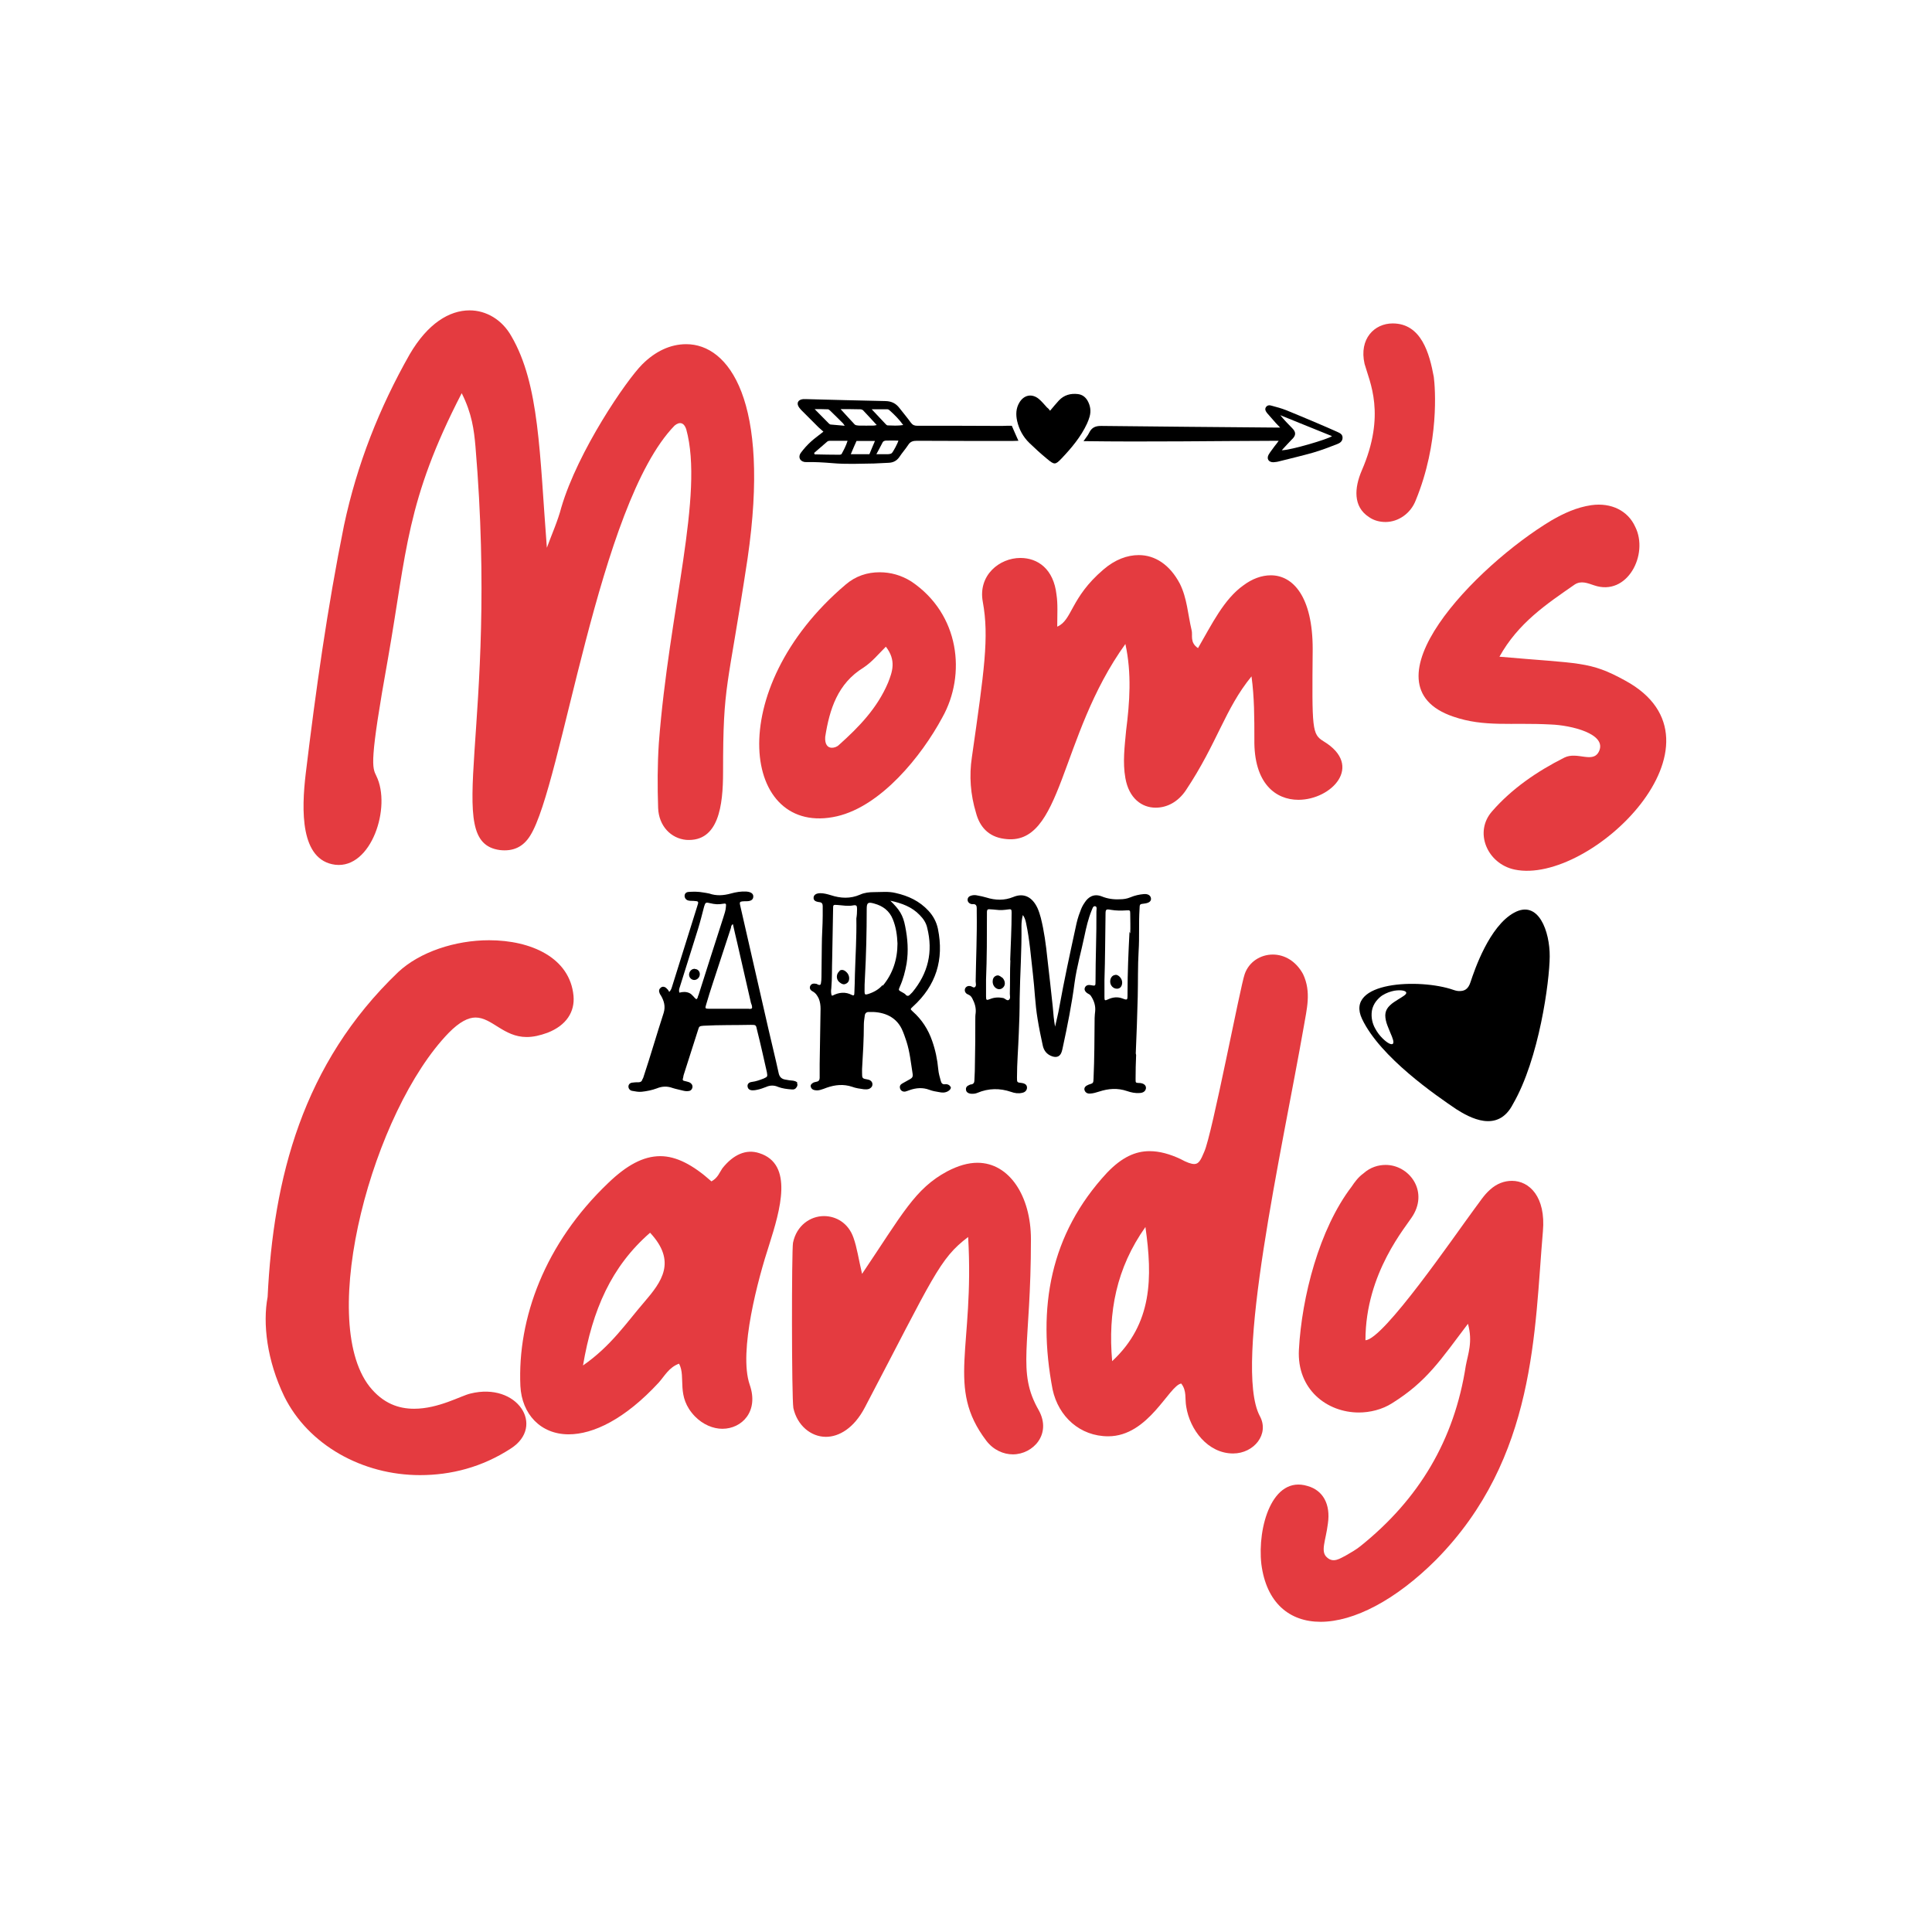 <?xml version="1.0" encoding="utf-8"?>
<!-- Generator: Adobe Illustrator 22.0.0, SVG Export Plug-In . SVG Version: 6.00 Build 0)  -->
<svg version="1.1" id="Layer_1" xmlns="http://www.w3.org/2000/svg" xmlns:xlink="http://www.w3.org/1999/xlink" x="0px" y="0px"
	 viewBox="0 0 1080 1080" style="enable-background:new 0 0 1080 1080;" xml:space="preserve">
<style type="text/css">
	.st0{fill:#E43B40;}
</style>
<g>
	<g>
		<path d="M445.4,605.2c0.5,0.8,0.5,1.6,0,2.4c-0.6,1.1-1.6,1.6-2.9,1.4c-2.6-0.2-5.1-0.5-7.5-1.4c-2.2-1-4.5-1-6.7,0
			c-1.6,0.6-3.4,1.3-5.1,1.6c-0.8,0.2-1.6,0.3-2.4,0.3c-1.8,0-2.7-0.8-2.9-2.1c-0.2-1.3,0.6-2.4,2.4-2.6c2.4-0.3,4.5-1.1,6.6-1.9
			c2.2-1,2.2-1.1,1.8-3.5c-1.8-7.9-3.5-15.7-5.5-23.6c-0.6-2.9-0.6-2.9-3.5-2.9c-8.8,0.2-17.6,0-26.5,0.5c-2.2,0.2-2.4,0.3-3,2.4
			c-2.6,8-5.1,16-7.7,24.1c-0.3,0.8-0.5,1.6-0.6,2.4c-0.5,1.6-0.3,1.8,1.3,2.1c0.6,0.2,1.4,0.3,2.1,0.6c1.1,0.5,1.9,1.4,1.8,2.7
			c-0.2,1.3-1,2.1-2.2,2.2c-1.1,0.2-2.2,0-3.4-0.3c-1.8-0.5-3.7-0.8-5.5-1.4c-3-1.1-5.9-1-8.8,0.2c-2.7,1-5.6,1.6-8.5,1.9
			c-1.8,0.2-3.5-0.2-5.3-0.5c-1.3-0.2-2.1-1.3-2.1-2.4s0.8-2.1,2.2-2.2c1.1-0.2,2.2-0.2,3.4-0.2s1.9-0.5,2.2-1.6
			c0.2-0.3,0.3-0.6,0.5-1c4-12,7.5-24.2,11.4-36.2c1.1-3.7,0.2-6.7-1.6-9.8c-0.2-0.3-0.5-0.6-0.6-1c-0.6-1.3-0.5-2.4,0.5-3.2
			c0.8-0.8,1.9-0.8,3,0c0.3,0.3,0.6,0.6,1,1c0.3,0.3,0.5,0.8,0.8,1.3c1.1-1.1,1.3-2.1,1.6-3c4.7-14.9,9.3-29.8,14-44.7
			c1-3,1-3-2.2-3.2c-1,0-1.9,0-2.7-0.2c-1.3-0.3-2.1-1.4-2.1-2.6s0.8-2.1,2.2-2.2c2.7-0.2,5.5-0.2,8.2,0.3c1.1,0.2,2.2,0.3,3.4,0.6
			c4,1.4,8,1.1,12,0c2.9-0.8,5.8-1.3,8.8-1.1c2.4,0.2,3.8,1.1,3.8,2.7c0,1.8-1.3,2.7-3.8,2.7c-4.5,0-4,0.3-3.2,3.8
			c5.1,22.5,10.3,44.9,15.4,67.4c1.9,8.3,4,16.7,5.8,25c0.5,2.2,1.8,3.2,3.7,3.5c1.4,0.3,2.9,0.5,4.3,0.6c1.1,0.2,2.1,0.5,2.7,1.4
			L445.4,605.2z M390.4,556.5c4.6-14.6,9.3-29.2,14-43.8c0.6-1.9,1.3-3.8,1.4-5.9c0.2-1.6,0-1.9-1.6-1.6c-2.4,0.5-4.8,0.3-7.2-0.3
			c-2.4-0.6-2.7-0.5-3.4,1.9c-1.1,4.2-2.1,8.3-3.4,12.5c-3.4,10.7-6.7,21.5-10.1,32.2c-0.3,1-0.8,1.9-0.3,3.4
			c1.9-0.5,3.7-0.6,5.5,0.2c1.8,0.8,2.6,2.6,4,3.5c0.8-0.6,0.8-1.4,1-2.1H390.4z M388.5,541.7c1.6,0,2.7,1.3,2.7,2.9
			c0,1.8-1.6,3.4-3.4,3.2c-1.6-0.2-2.7-1.6-2.6-3.2c0.2-1.8,1.6-3.2,3.4-3L388.5,541.7z M418.7,564c1.8,0,1.9-0.3,1.6-1.9
			c-0.2-0.5-0.3-1-0.5-1.4c-2.6-11.2-5.1-22.5-7.7-33.7c-0.8-3.4-1.6-6.7-2.4-10.4c-1,0.6-1,1.4-1.1,2.1
			c-3.4,10.3-6.7,20.5-10.1,30.8c-1.3,4-2.6,8-3.8,12.2c-0.6,1.9-0.5,2.2,1.4,2.2c7.5,0,15.1,0,22.6,0V564z"/>
		<path d="M531.5,607c0.3,1.3-0.3,2.2-1.4,2.9c-1.6,1-3.4,1-5.1,0.6c-1.8-0.3-3.7-0.6-5.5-1.3c-3.7-1.4-7.4-1.1-11.1,0.2
			c-0.8,0.3-1.6,0.6-2.4,0.8c-1.4,0.2-2.6-0.6-2.9-1.9c-0.3-1.3,0.3-2.1,1.4-2.7c1.4-0.8,2.9-1.6,4.3-2.4c1.1-0.6,1.6-1.4,1.4-2.7
			c-1-6.3-1.6-12.5-3.5-18.4c-0.8-2.4-1.6-4.8-2.7-7.1c-3.7-7.4-11.1-9.6-18.4-9.3c-1.3,0-2.1,0.8-2.2,2.1c-0.2,1.6-0.5,3.2-0.5,4.8
			c0,8.3-0.5,16.7-1,25c0,0.6,0,1.3,0,1.9c0,3.4,0,3.4,3.4,4c1.4,0.3,2.4,1.3,2.4,2.6c0,1.3-0.8,2.1-1.9,2.6c-1,0.3-1.9,0.3-2.9,0.2
			c-2.2-0.3-4.5-0.6-6.6-1.4c-4.8-1.6-9.5-1.1-14.1,0.5c-1.3,0.5-2.6,1-3.8,1.3c-1.1,0.3-2.2,0.3-3.4,0c-1-0.3-1.6-1-1.8-1.9
			c-0.2-0.8,0.3-1.4,1-1.9c0.6-0.5,1.4-0.6,2.2-0.8c1.3-0.2,1.8-1,1.8-2.2c0-2.6,0-5.1,0-7.7c0.2-10.3,0.3-20.5,0.5-30.8
			c0-1.9-0.2-3.8-1-5.8c-0.8-1.6-1.6-3-3.4-4c-1.6-0.8-1.9-2.1-1.3-3.2c0.6-1.1,1.8-1.4,3.5-1c0.3,0.2,0.6,0.3,1,0.5
			c0.8,0.3,1.3,0,1.4-0.8c0.2-1.1,0.3-2.2,0.3-3.4c0-5.9,0.2-11.9,0.2-17.8c0-5.6,0.5-11.1,0.5-16.7c0-1.8,0-3.5,0-5.3
			c0-1.3-0.5-2.1-1.9-2.2c-2.4-0.3-3.2-1.1-3.2-2.4c0-1.6,1.4-2.6,3.8-2.6c1.9,0,3.8,0.5,5.8,1.1c5.5,1.8,10.9,2.1,16.4-0.3
			c2.4-1.1,5.1-1.4,7.9-1.4c4,0,8-0.5,12,0.5c7.1,1.6,13.3,4.5,18.3,9.9c2.7,2.9,4.5,6.3,5.3,10.1c3.5,17.2-1,31.8-14.1,43.6
			c-1.4,1.3-1.4,1.3,0,2.6c5.1,4.5,8.7,10.1,10.9,16.5c1.8,5.1,2.9,10.4,3.4,15.9c0.2,2.2,0.8,4.3,1.4,6.4c0.3,1.3,1,2.1,2.4,1.9
			c0.3,0,0.6,0,1,0c1.1,0.2,1.9,0.8,2.2,1.9V607z M479.1,508.2c0-1.9-0.3-2.4-2.1-2.1c-2.9,0.6-5.8,0-8.7-0.2
			c-2.6-0.2-2.6-0.2-2.6,2.4c-0.2,9.1-0.3,18.3-0.5,27.4c-0.2,5.6,0,11.2-0.5,16.8c-0.2,1.3-0.2,2.6,0.2,4c0.3,0,0.5,0,0.6,0
			c3.5-1.8,7.1-2.2,10.7-0.3c1.1,0.5,1.4,0.2,1.4-1.4c0.2-3.4,0.2-6.7,0.3-10.1c0.3-10.4,1-20.8,0.8-31.3
			C479,511.7,479.1,510,479.1,508.2z M469.2,542.7c1.4-1,3-0.5,4.5,1.3c0.6,0.8,1,1.8,1,2.9c0,1.3-0.5,2.4-1.8,3
			c-1.1,0.6-2.2,0.3-3.2-0.5c-0.5-0.3-1-0.8-1.3-1.3c-1.1-1.8-0.6-4.2,1-5.3L469.2,542.7z M493.5,551c5.6-6.7,8.2-14.8,8.2-23.6
			c-0.2-4.6-0.8-9.1-2.6-13.5c-1.9-4.8-5.6-7.5-10.4-8.8c-3.5-1-4.2-0.5-4.2,3c0,12.8-0.3,25.7-1,38.5c-0.2,2.6-0.2,5.1-0.2,7.7
			c0,1.6,0.3,1.9,1.9,1.4c3.2-1,6.1-2.6,8.2-5.1V551z M506.5,556.3c0.8,0.6,1.4,0.5,2.1-0.2c0.5-0.5,1-1,1.4-1.4
			c8.8-10.6,11.7-22.6,8.3-36.1c-0.6-2.7-2.1-5-4.2-7.1c-4.3-4.5-9.9-6.6-16.4-8c5.1,5,7.1,8,8.3,14.3c1.4,6.9,1.9,13.8,0.8,20.8
			c-0.8,4.5-1.9,8.8-3.8,13c-0.8,1.9-0.8,1.9,1,2.9c1,0.5,1.8,1,2.4,1.6V556.3z"/>
		<path d="M635.1,589.7c-0.2,4.5-0.3,9-0.3,13.5c0,2.1,0,2.1,1.9,2.2c0.2,0,0.3,0,0.5,0c2.2,0.2,3.5,1.3,3.4,2.9
			c-0.2,1.6-1.4,2.6-3.5,2.7c-2.4,0.2-4.8-0.3-7.1-1.1c-5.3-1.8-10.4-1.4-15.6,0.3c-1.6,0.5-3.2,1-4.8,1.1c-1.8,0.2-3-0.6-3.4-2.1
			c-0.2-1.3,0.6-2.2,2.4-2.9c2.6-0.8,2.6-0.8,2.7-3.5c0.5-11.2,0.5-22.5,0.6-33.7c0-1.3,0.2-2.6,0.3-3.8c0.3-3-0.6-5.8-2.2-8.3
			c-0.5-1-1.4-1.3-2.2-1.8c-1.4-1-1.8-2.1-1.3-3.2c0.5-1.1,1.6-1.6,3.2-1.3c2.7,0.5,2.7,0.5,2.7-2.2c0-13,0.6-26,0.5-39
			c0-1,0.5-2.6-0.6-2.9c-1.4-0.3-1.6,1.4-2.1,2.4c-1.9,4.7-3,9.5-4,14.3c-1.8,8.7-4.3,17.2-5.5,26c-1.6,12.2-4,24.2-6.6,36.2
			c-0.2,0.8-0.3,1.6-0.6,2.4c-0.8,2.6-2.7,3.5-5.3,2.6c-3-1-4.7-3.2-5.3-6.1c-1.1-5-2.1-9.9-2.9-14.9c-1.4-8.3-1.6-16.7-2.6-25
			c-1.1-9.5-1.8-19.1-3.8-28.4c-0.3-1.6-0.8-3.2-1.8-4.6c-0.6,2.1-0.8,4.2-0.8,6.3c0.2,13.5-0.8,26.9-1,40.4
			c0,6.6-0.2,13.1-0.5,19.7c-0.3,8.2-1,16.4-1,24.5c0,2.7,0,2.7,2.7,3c1.9,0.3,2.9,1.1,2.9,2.6c0,1.4-1,2.6-2.7,2.9
			c-2.1,0.5-4.2,0.2-6.1-0.5c-6.4-2.2-12.7-2.1-18.9,0.5c-1.1,0.5-2.4,0.6-3.7,0.5c-1.6-0.2-2.6-1-2.7-2.2c-0.2-1.4,0.6-2.2,1.9-2.7
			c0.3-0.2,0.6-0.3,1-0.3c1.4-0.2,1.8-1.1,1.8-2.4c0.2-3.4,0.3-6.7,0.3-10.1c0.2-7.9,0.2-15.7,0.2-23.6c0-1.3,0-2.6,0.2-3.8
			c0.3-2.9-0.5-5.5-1.8-8c-0.5-1-1.1-1.8-2.1-2.2c-0.3-0.2-0.6-0.3-1-0.5c-1.1-0.8-1.4-1.9-1-3c0.5-1.1,1.6-1.6,2.9-1.4
			c1,0.2,1.9,1.3,2.7,0.5c0.8-0.8,0.3-2.1,0.3-3.2c0.2-12.8,0.8-25.7,0.6-38.5c0-0.8,0-1.6,0-2.4c0-1.3-0.5-2.2-1.9-2.2
			c-0.3,0-0.6,0-1,0c-1.4-0.3-2.2-1.3-2.2-2.4c0-1.4,1-2.1,2.2-2.4c1.1-0.3,2.2-0.3,3.4,0c1.6,0.3,3.2,0.6,4.8,1.1
			c5.1,1.6,10.1,1.8,15.2-0.3c5.8-2.4,10.6,0,13.5,6.3c0.8,1.8,1.3,3.5,1.8,5.3c1.9,7.5,2.9,15.2,3.7,22.9c1,9,2.1,18,3,26.9
			c0.3,3.7,0.6,7.4,1.3,11.1c0.8-3.7,1.8-7.4,2.4-11.1c2.7-14.9,5.9-29.7,9.1-44.4c0.6-3,1.4-6.1,2.6-9c0.6-1.8,1.4-3.4,2.4-4.8
			c1.9-3,5-5.3,9.6-3.5c3.2,1.3,6.6,1.8,10.1,1.6c2.1,0,4-0.3,5.9-1.1c2.4-1,5-1.6,7.5-1.8c2.4-0.2,3.8,0.8,4,2.4
			c0.2,1.6-1.1,2.6-3.7,2.9c-2.7,0.3-2.6,0.3-2.7,3.2c-0.5,7.7,0,15.6-0.5,23.3c-0.5,8.5-0.3,17-0.5,25.5
			c-0.3,10.6-0.6,21.2-1.1,31.8L635.1,589.7z M564.7,536.7c0.3-8.8,0.8-17.6,0.8-26.5c0-1.9-0.2-2.1-2.1-1.8
			c-2.1,0.3-4.2,0.5-6.3,0.2c-1.3-0.2-2.6-0.2-3.8-0.3c-1.1-0.2-1.6,0.3-1.6,1.4c0,0.3,0,0.6,0,1c0,12.5,0,25-0.5,36.9
			c0,3.5,0,6.4,0,9.3c0,2.2,0.2,2.4,2.2,1.6c2.4-1,4.8-1.1,7.4-0.6c1.1,0.3,2.2,1.8,3.2,1c1-0.8,0.5-2.2,0.5-3.4
			c0.2-6.3,0-12.5,0.3-18.6L564.7,536.7z M560.3,546.5c1.4,1.4,1.8,3.4,1,4.8c-0.8,1.3-2.1,1.9-3.4,1.6c-1.8-0.5-3-2.2-3-4.2
			c0-1.4,0.5-2.6,1.8-3.2c1.3-0.6,2.2,0,3.2,0.8L560.3,546.5z M631.8,521.8c0.2-3.7,0-7.4,0-11.1c0-1.9-0.2-1.9-2.1-1.8
			c-2.9,0.2-5.8,0.2-8.7-0.3c-2.7-0.5-3-0.3-3,2.4c-0.2,12.5-0.2,25-0.6,36.9c0,3.7,0,6.6,0,9.5c0,1.9,0.2,2.1,1.9,1.3
			c2.7-1.3,5.5-1.6,8.3-0.5c2.6,1,2.7,0.8,2.7-2.1c0-0.3,0-0.6,0-1c0-11.4,0.5-22.8,1.1-34.2L631.8,521.8z M623.6,544.9
			c1.8,0,3.7,2.2,3.7,4.3c0,2.1-1.1,3.5-2.9,3.5c-2.1,0-3.8-1.8-3.8-4c0-2.1,1.3-3.7,3-3.7V544.9z"/>
	</g>
	<g>
		<g>
			<path class="st0" d="M170.9,432.5c5.6-46.4,12.1-92.8,21.4-138.8c7.3-34.3,19.8-65.8,36.7-95.6c10.1-17.3,22.2-24.6,33.5-24.6
				c9.3,0,18.2,5.2,23.4,14.5c15.7,27,15.7,65.4,19.8,118.2c2.8-7.7,6.1-14.9,8.1-22.6c9.3-31.5,36.3-71,45.2-79.9
				c7.3-7.3,15.7-11.3,24.6-11.3c23.8,0,47.2,31.5,34.3,119.8c-11.3,74.6-13.7,69-13.7,119.4c0,18.6-2.4,39.1-20.6,37.9
				c-8.5-0.8-15.3-7.7-15.7-17.8c-0.4-12.1-0.4-24.2,0.4-36.3c5.7-74.6,25.4-138.8,15.3-175.5c-1.2-3.6-3.6-4.4-6.5-2
				c-42.8,44-62.9,200.9-80.7,229.2c-4,6.5-9.7,8.9-16.9,8.1c-33.1-4.4-0.4-67.4-13.7-225.5c-0.8-9.3-2-18.6-7.7-29.9
				C227,280,227.4,308.2,216.9,368c-10.5,58.5-8.9,60.9-6.5,65.8c8.5,17.3-2.8,52-23,49.6C167.7,480.9,168.5,452.7,170.9,432.5z"/>
			<path class="st0" d="M472.7,326.8c5.6-4.8,12.1-6.9,19-6.9c6.1,0,12.1,1.6,17.8,5.2c27,18.2,30.7,52,17.3,75.9
				c-11.7,21.8-34.3,49.6-58.9,55.3C415,468.4,403.3,385.7,472.7,326.8z M465,418c1.2,0,2.8-0.4,4-1.6
				c11.3-10.1,21.4-20.6,27.4-34.7c2.4-6.1,4.8-12.5-1.2-20.2c-4.4,4.4-7.7,8.5-12.5,11.7c-14.5,8.9-19,23.4-21.4,38.7
				C461,416,462.6,418,465,418z"/>
			<path class="st0" d="M543.3,423.2c6.9-48.4,9.7-67,6.1-86.7c-2.8-14.9,9.3-24.6,21-24.6c9.7,0,18.6,6.1,20.2,20.6
				c0.8,5.2,0.4,10.9,0.4,17.8c8.5-3.6,7.3-16.1,25.8-31.9c6.5-5.6,13.3-8.1,19.8-8.1c8.9,0,17.3,5.2,23,16.1
				c4,8.1,4.4,16.9,6.5,25.8c0.8,2.8-1.2,6.9,3.6,10.1c7.7-13.3,14.5-27.4,25.4-35.1c4.8-3.6,10.1-5.6,15.3-5.6
				c12.5,0,23.4,12.1,23.4,41.2c-0.4,45.2-0.4,47.6,6.1,51.6c22.6,13.7,4.4,32.7-14.1,32.7c-12.5,0-25-8.9-24.6-33.9
				c0-11.7,0-23.4-1.6-35.1c-14.9,18.2-19,37.1-36.7,63.7c-4.4,6.5-10.5,9.7-16.9,9.7c-7.7,0-14.9-5.2-16.9-16.5
				c-1.6-8.9-0.4-17.8,0.4-26.6c2-15.7,3.2-31.9-0.4-48.4c-37.5,52-34.7,113.8-67.8,108.9c-8.9-1.2-13.7-6.9-15.7-14.5
				C542.5,444.2,541.7,433.7,543.3,423.2z"/>
			<path class="st0" d="M761.2,263.1c13.7-31.5,4.4-49.6,1.6-59.7c-3.2-14.1,5.6-22.6,15.7-22.6c16.1,0,20.6,16.9,23,29.9
				c0.8,6.1,3.2,36.7-10.1,69c-2.8,7.3-9.7,12.1-16.9,12.1c-3.2,0-6.5-0.8-9.3-2.8C756.3,283.2,757.1,272.7,761.2,263.1z"/>
			<path class="st0" d="M867.3,290.9c6.9-4,14.1-7.3,22.2-8.5c11.3-1.6,20.6,3.2,24.6,12.1c7.7,15.3-4.4,39.1-23,32.7
				c-3.6-1.2-7.3-2.8-10.9-0.4c-15.7,10.9-31.5,21.4-42,40.3c45.2,4,50.4,2.4,70.2,13.3c63.3,34.3-19.4,114.6-61.7,105.7
				c-15.3-3.2-23-21-12.5-32.7c10.9-12.5,25-22.2,40.3-29.9c7.3-3.6,16.1,3.6,19.4-3.6c4.4-9.7-15.7-14.5-27-14.9
				c-22.2-1.2-37.1,1.6-54.5-4.4C760.3,382.9,824.9,316.3,867.3,290.9z"/>
		</g>
	</g>
	<g>
		<path class="st0" d="M149.6,725c3.2-66.2,19.4-130.3,73-181.6c12.1-11.3,31.9-17.8,50.8-17.8c23.4,0,45.2,9.7,47.2,31.1
			c0.8,8.9-4,16.5-14.5,20.6c-4.4,1.6-8.1,2.4-11.7,2.4c-12.9,0-19.4-10.9-28.6-10.9c-4,0-8.9,2.4-14.9,8.5
			c-42.4,43.6-73.8,159.8-44.4,197.7c7.7,9.7,16.5,12.5,25,12.5c13.7,0,26.2-7.3,31.5-8.5c26.2-6.5,42,18.2,22.6,30.7
			c-16.1,10.5-33.5,14.9-50.8,14.9c-32.3,0-62.5-16.9-75.9-44C149.2,760.5,146.8,739.9,149.6,725z"/>
		<path class="st0" d="M340.1,661.2c10.1-9.7,19.4-14.9,29-14.9c8.9,0,18.2,4.8,28.6,14.1c3.6-2,4.4-4.8,6.1-7.3
			c6.1-7.7,13.3-10.9,20.6-8.5c19.4,6.1,11.7,31.9,5.6,51.2c-6.1,18.6-17.3,59.7-10.9,78.3c5.2,14.9-4.4,24.6-15.3,24.6
			c-5.2,0-10.9-2.4-15.3-6.9c-10.9-11.3-4.8-21.8-8.9-29.5c-5.6,2-8.1,6.9-11.3,10.5c-19,20.6-36.7,29-50.4,29
			c-15.7,0-26.2-11.3-27-27C289.2,737.1,304.5,695.1,340.1,661.2z M325.9,763.3c15.7-10.9,24.2-23.8,34.3-35.5
			c9.7-11.3,18.2-22.6,3.2-38.7C341.7,708,331.2,732.2,325.9,763.3z"/>
		<path class="st0" d="M443.3,694.7c2-9.7,9.7-14.9,17.3-14.9c6.9,0,13.7,4,16.5,12.1c2,5.6,2.8,11.7,4.8,20.2
			c22.6-33.5,29.5-47.6,47.6-57.3c6.1-3.2,11.7-4.8,16.9-4.8c17.8,0,29.9,18.6,29.9,42.8c0,60.1-8.1,73.8,4.4,95.6
			c7.3,13.3-3.2,24.6-14.5,24.6c-5.2,0-10.9-2.4-14.9-7.7c-22.6-29.9-6.5-51.6-10.1-113.8c-16.1,12.1-19.4,22.2-57.7,95.2
			c-6.1,11.7-14.5,16.5-21.8,16.5c-8.5,0-16.1-6.5-18.2-16.1C442.5,781,442.5,699.1,443.3,694.7z"/>
		<path class="st0" d="M618.8,655.6c8.5-8.9,16.1-12.1,23.8-12.1c5.6,0,11.3,1.6,17.3,4.4c3.6,2,6.1,2.8,7.7,2.8
			c2.4,0,3.6-2,5.6-6.9c4.4-9.7,20.2-92.8,22.6-99.3c2.4-6.9,8.9-10.9,15.7-10.9c6.5,0,12.9,3.6,16.9,10.9c4.8,10.1,2,19.8,0.4,29.5
			c-12.1,69-39.5,189.2-24.6,217.5c5.6,10.1-3.2,21-14.9,21c-14.1,0-24.2-13.3-26.2-26.2c-0.8-4.4,0.4-8.9-2.8-12.9
			c-6.9,1.2-18.2,29.5-40.8,29.5c-15.7,0-27.8-10.9-31.1-26.2C579.7,731,587,689.9,618.8,655.6z M621.7,760.9
			c22.6-21,22.6-46.8,18.6-75C624.1,708.8,619.3,733.4,621.7,760.9z"/>
		<path class="st0" d="M731,830.7c8.5,2.4,12.9,10.1,11.3,21c-1.2,9.7-4.4,15.7-0.4,19c3.6,3.2,7.3,0.4,10.5-1.2
			c2.8-1.6,5.6-3.2,8.1-5.2c32.7-26.2,52.5-59.3,58.9-100.9c1.2-6.5,4-13.3,1.2-23.4c-15.3,20.2-23,32.3-42.4,44.4
			c-5.6,3.6-12.5,5.2-18.6,5.2c-17.8,0-34.7-12.9-33.5-35.1c1.6-29.5,11.3-67.4,29.5-91.2c1.6-2.4,3.6-5.2,6.5-7.3
			c4-3.6,8.5-4.8,12.5-4.8c12.9,0,23.8,14.1,15.3,28.2c-3.6,6.1-26.6,31.9-26.6,69.8c10.1-0.4,49.6-58.1,60.9-73.4
			c2.8-3.6,5.2-7.7,8.9-10.9c3.6-3.2,7.7-4.8,12.1-4.8c9.7,0,19,8.9,17.3,28.2c-4.8,55.3-3.6,126.7-59.7,183.6
			c-22.6,22.6-46,34.7-64.6,34.7c-17.3,0-30.3-10.5-33.1-32.3C702.8,853.7,711.2,824.6,731,830.7z"/>
	</g>
	<path d="M846.4,510.2c-13.8,7.5-22.1,31.9-24.3,38.6c-1.4,4.5-3.7,5.1-5.9,5.2c-1.2,0.1-2.4-0.2-3.6-0.6
		c-18.7-6.6-61.2-4.9-51.2,16.2c10.2,21.5,41.7,43,52.6,50.4c7.4,4.7,23.3,13.8,31.8-2.9c14.6-25.2,20.4-68.5,20.5-82.4
		S860.1,502.7,846.4,510.2z M781.4,558.8c-1.4,0.9-3.1,1.9-4.4,3.2c-1.4,1.3-2.2,2.7-2.5,4.3c-0.3,1.6,0,3.6,0.6,5.6
		c0.6,1.9,1.5,3.8,2.1,5.4c1.4,3.2,2.2,5.4,1.4,6.2c-0.8,0.7-3-0.3-5.8-3.1c-1.4-1.4-2.9-3.2-4.2-5.7c-1.3-2.4-2.3-5.8-1.7-9.7
		c0.3-1.9,1.2-3.7,2.2-5.1c1.1-1.4,2.3-2.6,3.5-3.4c2.5-1.6,4.9-2.3,6.9-2.7c4-0.6,6.5,0.1,6.6,1.1
		C786.3,555.9,784.3,557,781.4,558.8z"/>
	<g>
		<path d="M565.6,238c1.2,2.9,2.4,5.4,3.7,8.4c-1.2,0-2.3,0.1-3.3,0.1c-17.8,0-35.6,0-53.4-0.1c-2.2,0-3.7,0.4-4.9,2.3
			c-1.5,2.3-3.4,4.4-4.9,6.7c-1.5,2.2-3.5,3.2-6,3.3c-2.8,0.1-5.5,0.3-8.3,0.4c-7.7,0.1-15.5,0.5-23.2-0.2
			c-4.9-0.4-9.8-0.7-14.7-0.6c-3.1,0.1-4.8-2.6-2.9-5.2c1.7-2.3,3.6-4.4,5.7-6.3c2.1-1.9,4.4-3.5,6.9-5.5c-0.9-0.8-1.8-1.6-2.7-2.4
			c-3.2-3.2-6.4-6.4-9.6-9.6c-0.4-0.4-0.8-0.9-1.2-1.4c-1.8-2.4-0.8-4.5,2.2-4.8c0.4,0,0.9,0,1.3,0c14.9,0.4,29.9,0.8,44.8,1.1
			c3.4,0.1,5.8,1.4,7.7,3.9c2.1,2.7,4.4,5.4,6.4,8.2c1,1.3,2,1.7,3.5,1.7c15.8,0,31.5,0,47.3,0.1C561.8,238,563.6,238,565.6,238z
			 M469.9,228.7c2.8,3,5.3,5.9,7.9,8.6c0.5,0.5,1.5,0.5,2.2,0.6c2.8,0.1,5.7,0,8.5,0c0.5,0,0.9-0.2,1.6-0.3
			c-2.7-2.9-5.1-5.6-7.6-8.2c-0.4-0.4-1.1-0.6-1.6-0.6C477.2,228.7,473.5,228.7,469.9,228.7z M455.1,253.2c0.1,0.3,0.2,0.5,0.3,0.8
			c4.7,0.1,9.3,0.2,14,0.2c0.4,0,1-0.2,1.1-0.5c1.2-2.2,2.4-4.4,3.3-7.3c-3.6,0-6.7,0-9.8,0c-0.5,0-1.1,0.1-1.5,0.4
			C460,248.9,457.6,251.1,455.1,253.2z M487.3,228.8c2.8,3,5.4,5.8,8,8.5c0.2,0.2,0.6,0.5,0.9,0.5c2.8,0.1,5.6,0.3,8.7-0.2
			c-2.3-3.2-4.9-5.8-7.6-8.2c-0.3-0.3-0.8-0.6-1.2-0.6C493.3,228.8,490.5,228.8,487.3,228.8z M478.8,246.5c-1.1,2.4-2.1,4.8-3.2,7.4
			c3.7,0,7.1,0,10.4,0c1.1-2.6,2-4.9,3.1-7.4C485.4,246.5,482.1,246.5,478.8,246.5z M455.4,228.7c2.9,2.9,5.4,5.5,7.9,8
			c0.2,0.2,0.6,0.5,0.9,0.6c2.5,0.2,5,0.4,8,0.7c-0.6-0.8-0.7-1.1-0.9-1.3c-2.4-2.4-4.8-4.8-7.2-7.1c-0.4-0.4-0.9-0.8-1.3-0.8
			C460.5,228.7,458.2,228.7,455.4,228.7z M489.9,253.9c2.3,0,4.1,0,5.8,0c0.5,0,1.1,0,1.6-0.1c0.4-0.1,0.9-0.2,1.2-0.5
			c0.7-0.5,3.5-5.8,3.7-7c-2.3,0-4.6-0.1-6.9,0c-0.6,0-1.5,0.3-1.8,0.8C492.3,249.3,491.3,251.4,489.9,253.9z"/>
		<path d="M714.8,246.4c-36.6,0.1-72.6,0.7-109.1,0.2c1.2-1.8,2.4-3.1,3.1-4.6c1.5-3.2,3.8-4,7.2-3.9c32,0.4,63.9,0.6,95.9,0.9
			c1,0,2.1,0,3.7,0c-1.1-1.2-1.8-1.8-2.4-2.5c-1.6-1.9-3.3-3.7-4.9-5.6c-0.7-0.9-1.4-2-0.7-3.2c0.8-1.3,2.1-1.3,3.3-0.9
			c2.7,0.7,5.5,1.5,8.1,2.5c5.7,2.3,11.3,4.7,17,7.1c3.8,1.6,7.7,3.3,11.5,5c1.5,0.7,3,1.3,3,3.3c0,2-1.5,3-3.1,3.6
			c-4.4,1.7-8.8,3.4-13.3,4.7c-6.3,1.8-12.8,3.3-19.1,4.9c-1,0.3-2.1,0.4-3.2,0.5c-2.7,0-3.9-2-2.6-4.3c1-1.7,2.3-3.2,3.4-4.8
			C713.4,248.4,713.9,247.6,714.8,246.4z M716.5,251.7c4.9,0,25.9-6.2,28.1-7.9c-9.7-3.9-19.3-7.8-28.9-11.7c2.1,2.6,4.4,5,6.7,7.3
			c2.2,2.2,2.1,4.1-0.3,6.3C720.2,247.6,718.4,249.7,716.5,251.7z"/>
		<path d="M587,229.6c1.8-2.1,3.3-4,4.9-5.7c2.9-3.1,6.6-4.1,10.7-3.6c2.4,0.3,4.1,1.6,5.3,3.6c1.6,2.8,2.1,5.8,1.2,9
			c-0.4,1.4-0.9,2.7-1.5,4c-3.4,7.3-8.6,13.5-14.1,19.3c-3.6,3.8-4.1,3.7-8.2,0.3c-3.4-2.8-6.7-5.8-9.9-8.9
			c-3.5-3.4-5.7-7.5-6.8-12.2c-0.8-3.6-0.7-7.1,1.2-10.3c2.5-4.3,7-5.3,10.9-2.1c1.7,1.4,3.1,3.2,4.6,4.8
			C586,228.3,586.5,228.9,587,229.6z"/>
	</g>
</g>
</svg>
